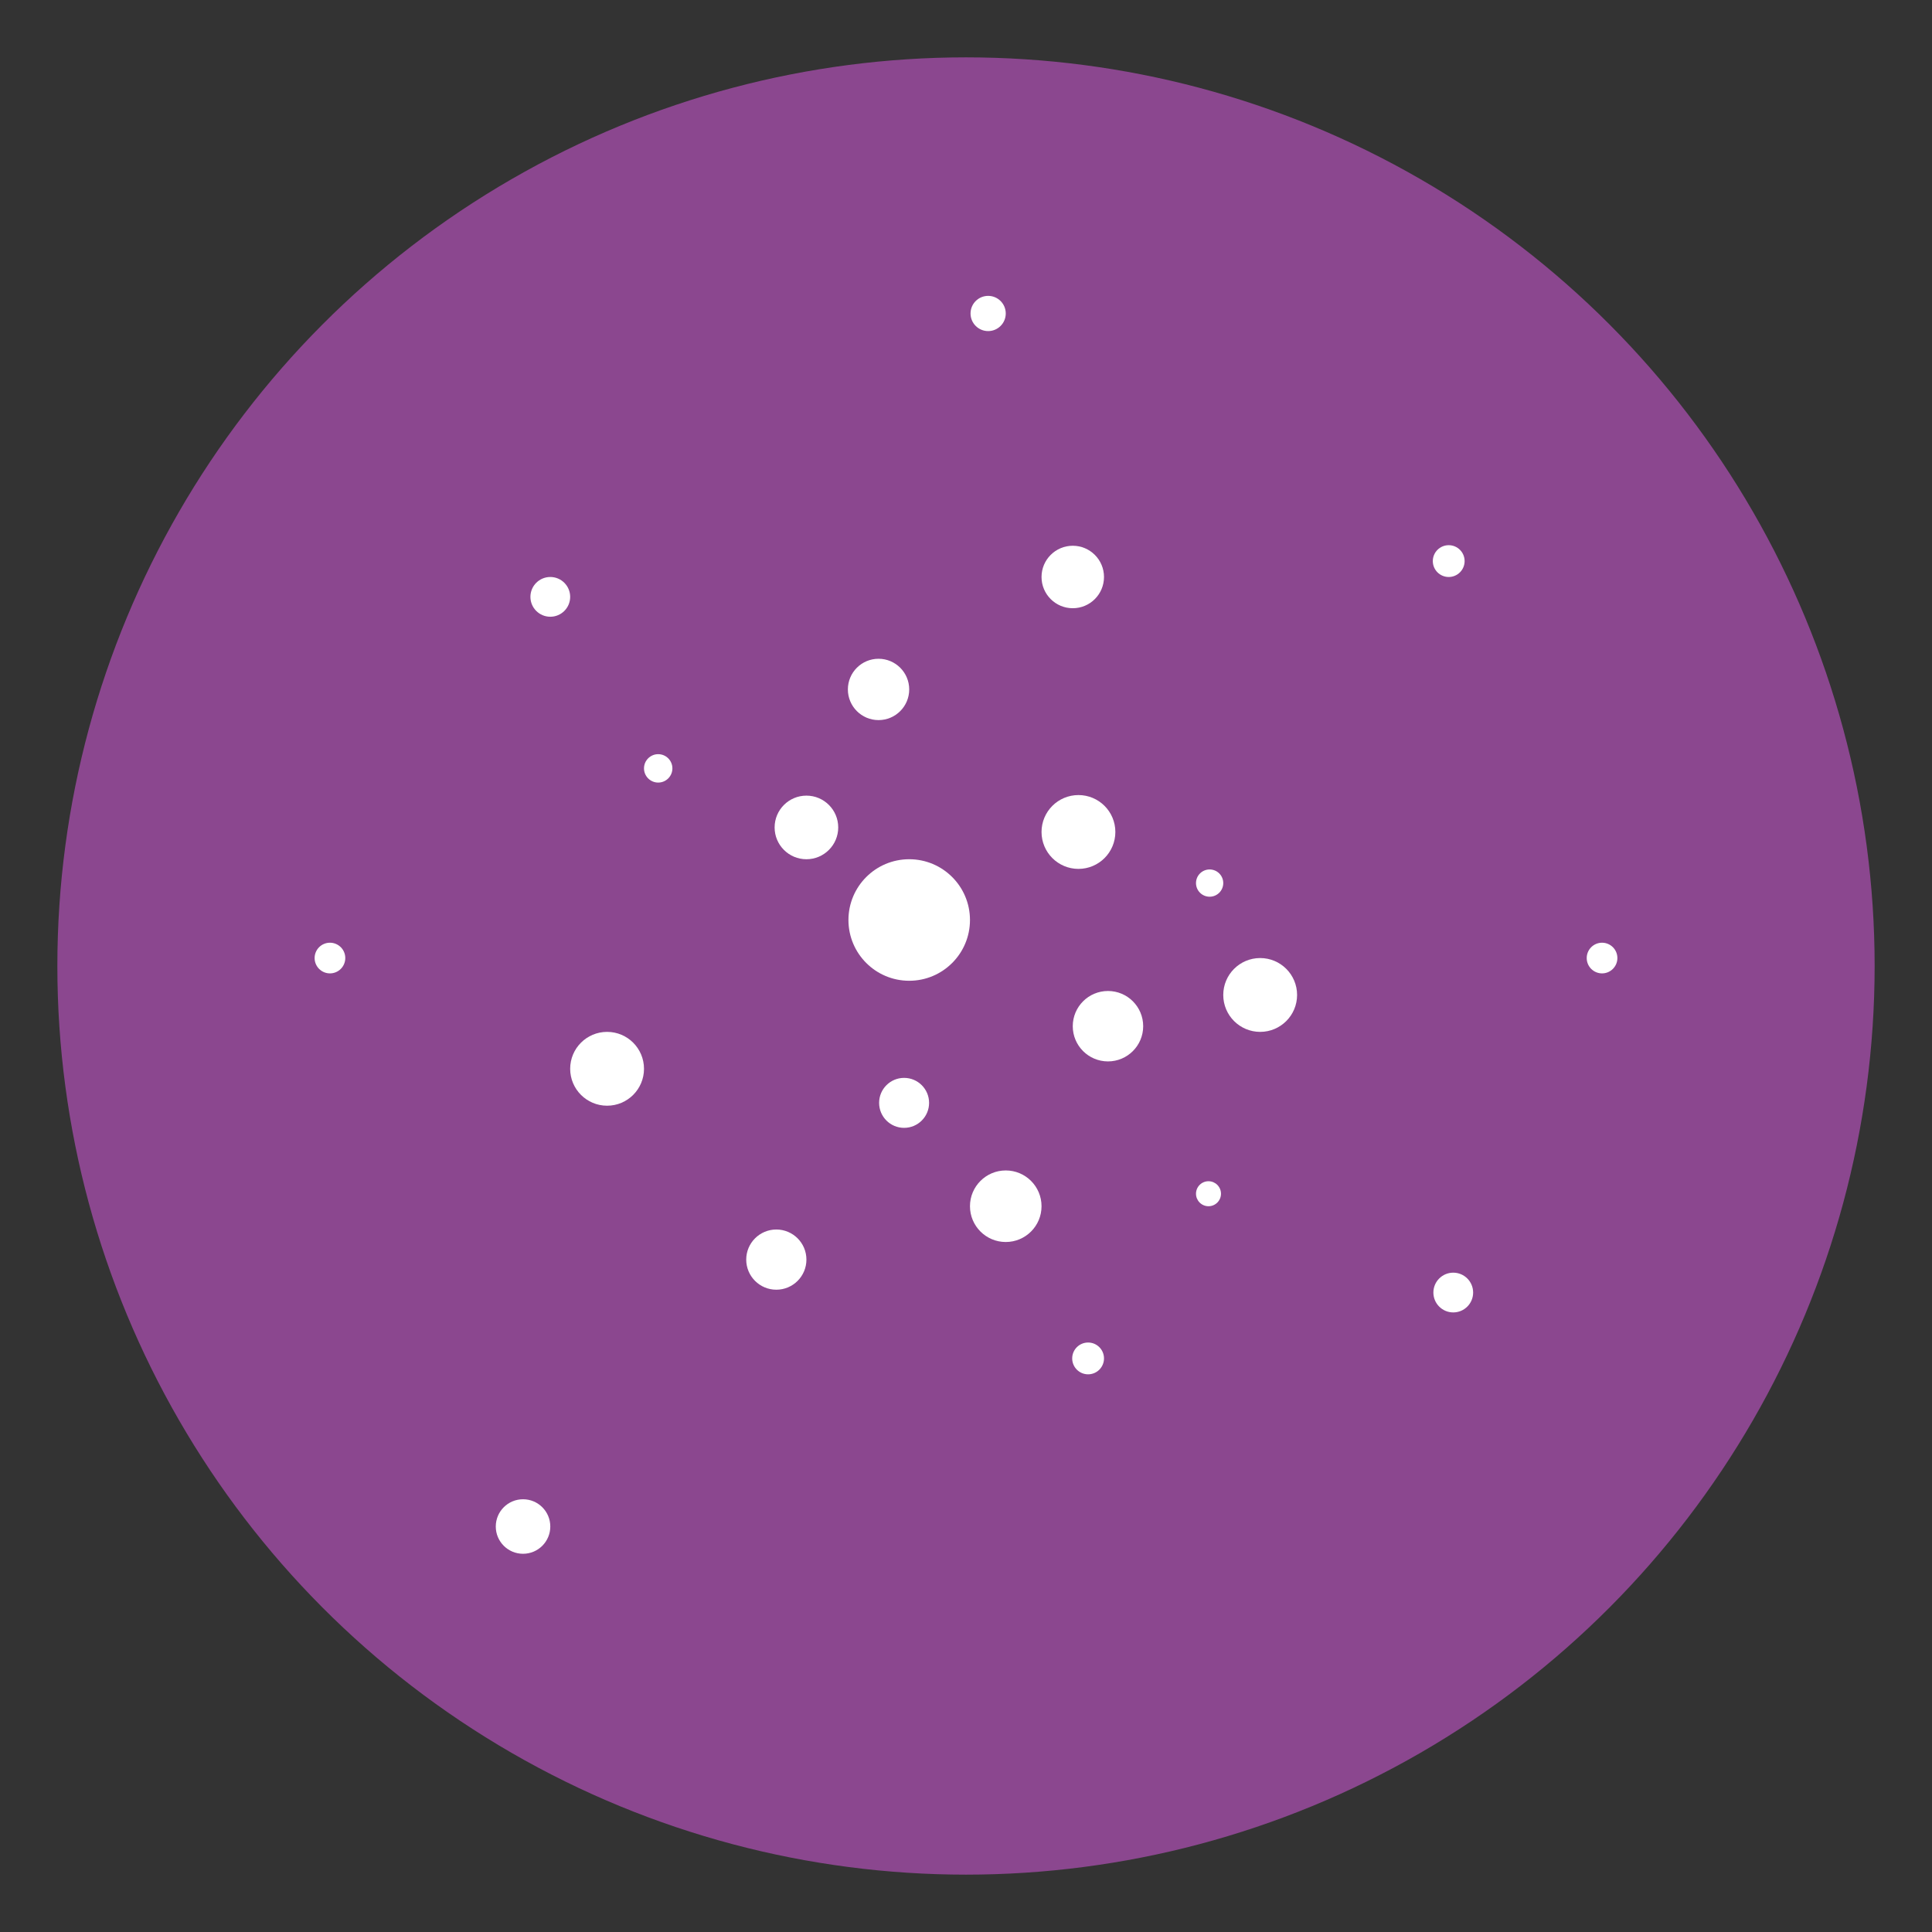 <svg id="Layer_1" xmlns="http://www.w3.org/2000/svg" viewBox="-127 250.7 340.2 340.2"><rect x="-127" y="250.7" width="340.2" height="340.2" fill="#333333" stroke="none"/><style>.st0{fill:#8B478F;} .st1{fill:#FFFFFF;}</style><g id="Layer_18"><circle class="st0" cx="43.1" cy="420.8" r="160"/><circle class="st1" cx="33.1" cy="412.7" r="10.7"/><circle class="st1" cx="61.9" cy="352.3" r="5.5"/><circle class="st1" cx="86" cy="406.2" r="2.4"/><circle class="st1" cx="-20.1" cy="438.9" r="6.5"/><circle class="st1" cx="27.7" cy="372.1" r="5.4"/><circle class="st1" cx="64.6" cy="489.9" r="2.8"/><circle class="st1" cx="68.1" cy="431.4" r="6.2"/><circle class="st1" cx="32.2" cy="444.9" r="4.4"/><circle class="st1" cx="-30.1" cy="355.8" r="3.5"/><circle class="st1" cx="128.1" cy="349.5" r="2.8"/><circle class="st1" cx="128.9" cy="478.3" r="3.5"/><circle class="st1" cx="62.9" cy="397.2" r="6.5"/><circle class="st1" cx="50.1" cy="463.1" r="6.3"/><circle class="st1" cx="47" cy="305.9" r="3.1"/><circle class="st1" cx="15" cy="396.4" r="5.6"/><circle class="st1" cx="9.7" cy="472.5" r="5.3"/><circle class="st1" cx="-34.9" cy="519.5" r="4.8"/><circle class="st1" cx="155.1" cy="419.4" r="2.7"/><circle class="st1" cx="-68.9" cy="419.4" r="2.7"/><circle class="st1" cx="94.9" cy="425.9" r="6.5"/><circle class="st1" cx="85.8" cy="460.9" r="2.2"/><circle class="st1" cx="-11.1" cy="386" r="2.5"/></g></svg>